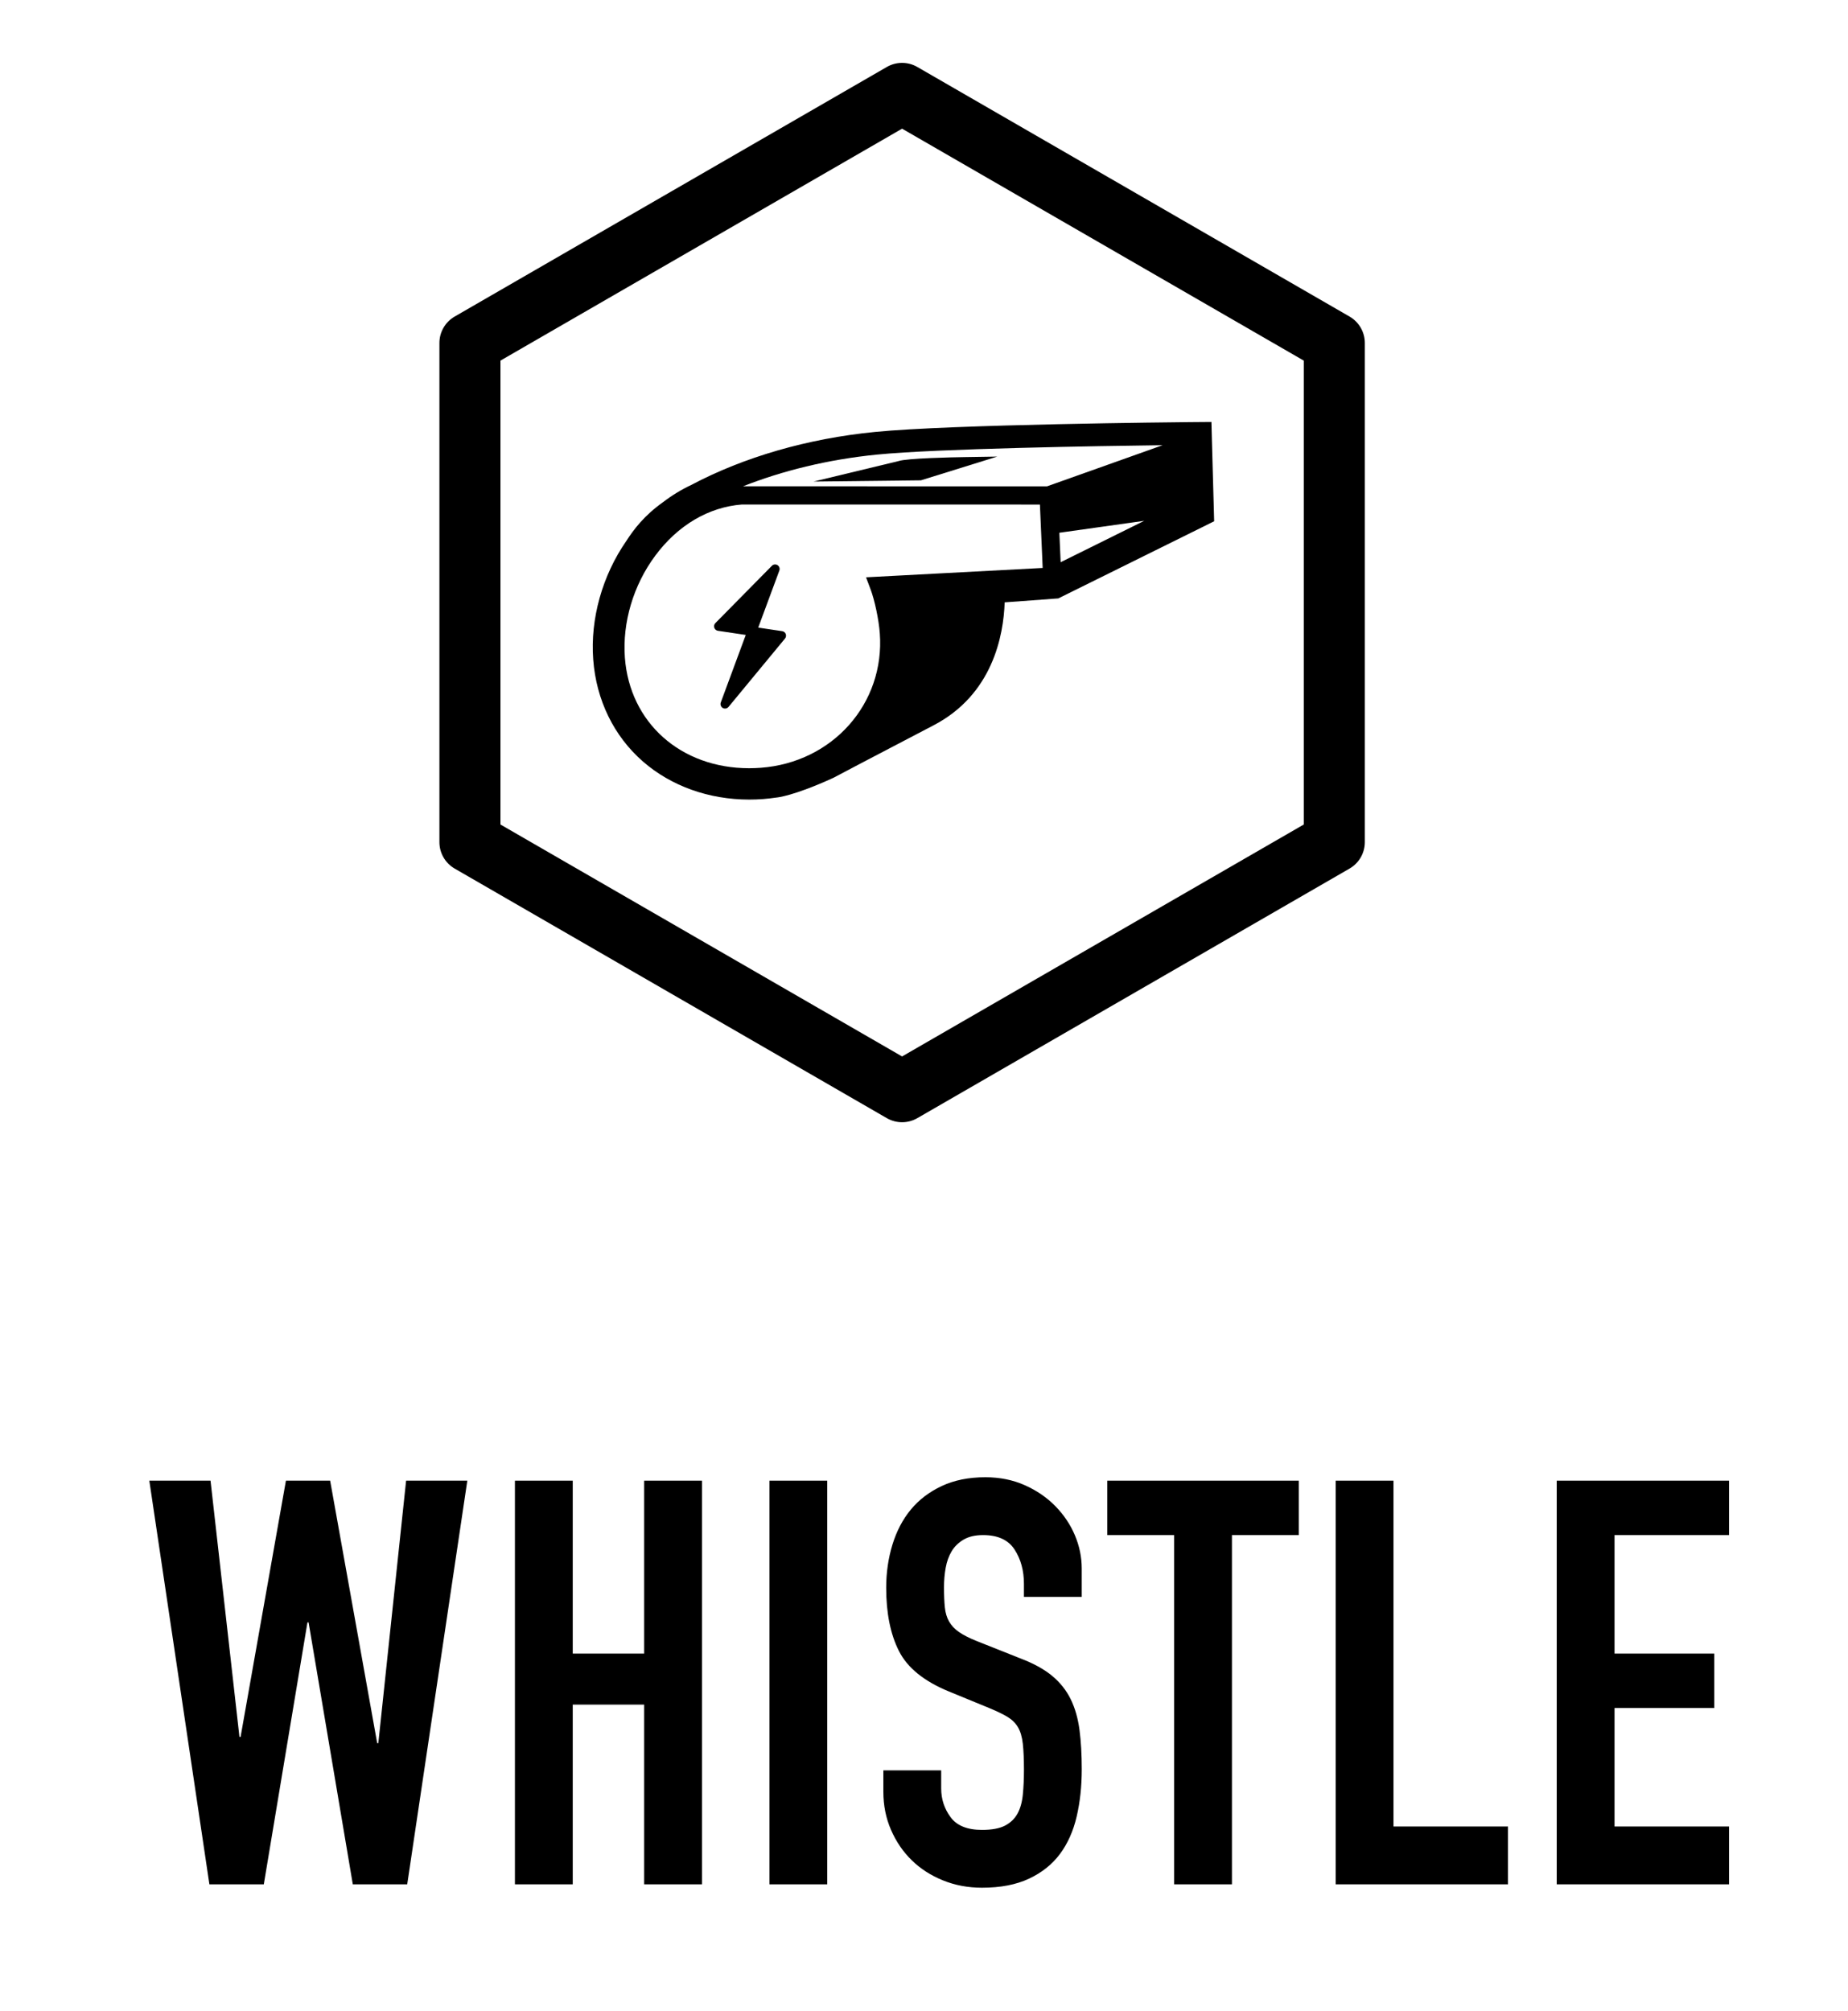 <?xml version="1.0" encoding="utf-8"?>
<!-- Generator: Adobe Illustrator 16.0.0, SVG Export Plug-In . SVG Version: 6.00 Build 0)  -->
<!DOCTYPE svg PUBLIC "-//W3C//DTD SVG 1.1//EN" "http://www.w3.org/Graphics/SVG/1.1/DTD/svg11.dtd">
<svg version="1.1" id="Layer_1" xmlns="http://www.w3.org/2000/svg" xmlns:xlink="http://www.w3.org/1999/xlink" x="0px" y="0px"
	 width="159px" height="173px" viewBox="0 0 159 173" enable-background="new 0 0 159 173" xml:space="preserve">
<g>
	<g>
		<g>
			<path d="M77.614,96.538c-0.454,0-0.907-0.118-1.314-0.352L39.119,74.718c-0.812-0.47-1.312-1.336-1.312-2.274V29.505
				c0-0.938,0.5-1.805,1.312-2.274L76.3,5.762c0.813-0.469,1.814-0.47,2.626,0l37.188,21.469c0.812,0.469,1.314,1.336,1.314,2.274
				v42.938c0,0.938-0.501,1.805-1.314,2.274L78.926,96.186C78.521,96.42,78.067,96.538,77.614,96.538z M43.058,70.927l34.556,19.952
				l34.561-19.952V31.021L77.614,11.069L43.058,31.021V70.927z"/>
		</g>
		<g>
			<path d="M104.43,43.589l-0.149-5.372l-0.051-1.921l-1.923,0.016c-0.831,0.009-20.419,0.189-27.036,0.846
				c-5.782,0.571-11.244,2.149-15.804,4.563c-0.836,0.392-1.651,0.888-2.416,1.474c-1.631,1.159-2.513,2.337-3.164,3.34
				c-2.068,2.985-3.109,6.697-2.847,10.194c0.256,3.484,1.779,6.605,4.287,8.786c2.422,2.106,5.663,3.267,9.136,3.267
				c0.395,0,0.795-0.015,1.19-0.044c0.395-0.031,0.785-0.076,1.169-0.133c0,0,1.416-0.103,4.904-1.705
				c0.267-0.142,2.934-1.555,8.591-4.503c5.088-2.649,6.027-7.721,6.124-10.58l4.237-0.312l0.38-0.027l0.343-0.172l11.941-5.909
				l1.122-0.557L104.43,43.589z M98.449,44.802l-7.191,3.561l-0.113-2.534L98.449,44.802z M89.473,43.403l0.18,4.11l0.057,1.344
				l-15.198,0.805l0.38,1.004c0.359,0.94,0.723,2.651,0.805,3.816c0.446,6.029-4.058,11.108-10.248,11.565
				c-0.333,0.024-0.662,0.038-0.99,0.038l0,0c-5.883,0-10.279-3.913-10.695-9.515c-0.221-3.033,0.729-6.229,2.611-8.766
				c1.944-2.62,4.591-4.183,7.458-4.405L89.473,43.403z M75.459,39.105c5.249-0.518,19.087-0.74,24.574-0.808l-9.945,3.538
				l-26.159-0.002C67.289,40.51,71.192,39.529,75.459,39.105z"/>
			<path d="M79.235,41.319l6.571-2.042l-2.698,0.042c-1.2,0.018-5.078,0.099-5.801,0.345l-7.304,1.76L79.235,41.319z"/>
			<path d="M61.457,53.999c0.046,0.141,0.169,0.244,0.312,0.264l2.396,0.356l-2.149,5.806c-0.066,0.179,0.006,0.38,0.169,0.477
				c0.062,0.035,0.128,0.051,0.195,0.051c0.117,0,0.225-0.049,0.302-0.142l4.857-5.879c0.092-0.107,0.113-0.258,0.067-0.39
				c-0.051-0.131-0.169-0.226-0.307-0.246l-2.062-0.309l1.816-4.903c0.066-0.173,0-0.368-0.154-0.468
				c-0.159-0.098-0.359-0.076-0.488,0.057l-4.862,4.929C61.446,53.705,61.411,53.859,61.457,53.999z"/>
		</g>
	</g>
	<g>
		<path d="M35.037,162.095h-4.682l-3.804-22.531h-0.098l-3.755,22.531h-4.682l-5.169-34.724h5.267l2.488,22.044h0.097l3.902-22.044
			h3.804l4.048,22.581h0.098l2.39-22.581h5.267L35.037,162.095z"/>
		<path d="M44.303,127.371h4.975v14.875h6.145v-14.875h4.975v34.724h-4.975v-15.46h-6.145v15.46h-4.975V127.371z"/>
		<path d="M66.2,127.371h4.975v34.724H66.2V127.371z"/>
		<path d="M93.072,137.369h-4.974v-1.122c0-1.138-0.268-2.121-0.805-2.95s-1.439-1.244-2.707-1.244
			c-0.683,0-1.244,0.131-1.683,0.391c-0.439,0.261-0.781,0.593-1.024,1c-0.244,0.407-0.415,0.878-0.512,1.415
			c-0.098,0.536-0.146,1.097-0.146,1.682c0,0.683,0.024,1.261,0.073,1.731c0.049,0.472,0.171,0.878,0.366,1.219
			s0.479,0.643,0.854,0.902c0.373,0.26,0.885,0.521,1.536,0.78l3.804,1.512c1.105,0.422,2,0.918,2.683,1.487
			c0.683,0.57,1.211,1.236,1.585,2c0.374,0.765,0.625,1.642,0.756,2.633c0.13,0.993,0.195,2.122,0.195,3.389
			c0,1.464-0.146,2.821-0.438,4.073c-0.293,1.252-0.773,2.325-1.439,3.219c-0.667,0.895-1.553,1.602-2.658,2.121
			c-1.105,0.52-2.456,0.78-4.048,0.78c-1.204,0-2.325-0.211-3.365-0.634c-1.041-0.422-1.935-1-2.682-1.731
			c-0.749-0.731-1.341-1.601-1.78-2.608c-0.439-1.008-0.659-2.098-0.659-3.269v-1.853h4.975v1.561c0,0.911,0.269,1.731,0.805,2.462
			c0.537,0.732,1.439,1.098,2.707,1.098c0.845,0,1.503-0.123,1.975-0.366c0.472-0.244,0.83-0.585,1.073-1.024
			c0.244-0.439,0.398-0.983,0.463-1.634c0.064-0.65,0.098-1.365,0.098-2.146c0-0.91-0.033-1.658-0.098-2.244
			c-0.065-0.585-0.204-1.056-0.415-1.414c-0.212-0.357-0.504-0.65-0.878-0.878c-0.374-0.227-0.871-0.471-1.488-0.731l-3.56-1.463
			c-2.146-0.877-3.585-2.04-4.316-3.487c-0.732-1.446-1.098-3.26-1.098-5.438c0-1.3,0.178-2.536,0.536-3.707
			s0.886-2.178,1.585-3.024c0.699-0.845,1.585-1.52,2.658-2.024c1.073-0.503,2.324-0.756,3.755-0.756
			c1.235,0,2.365,0.228,3.389,0.683c1.024,0.456,1.902,1.057,2.634,1.805c0.731,0.748,1.292,1.584,1.683,2.512
			c0.39,0.926,0.585,1.877,0.585,2.853V137.369z"/>
		<path d="M101.021,132.053h-5.755v-4.682h16.484v4.682h-5.755v30.042h-4.974V132.053z"/>
		<path d="M114.919,127.371h4.975v29.749h9.851v4.975h-14.826V127.371z"/>
		<path d="M133.939,127.371h14.826v4.682h-9.852v10.193h8.583v4.682h-8.583v10.192h9.852v4.975h-14.826V127.371z"/>
	</g>
</g>
</svg>
